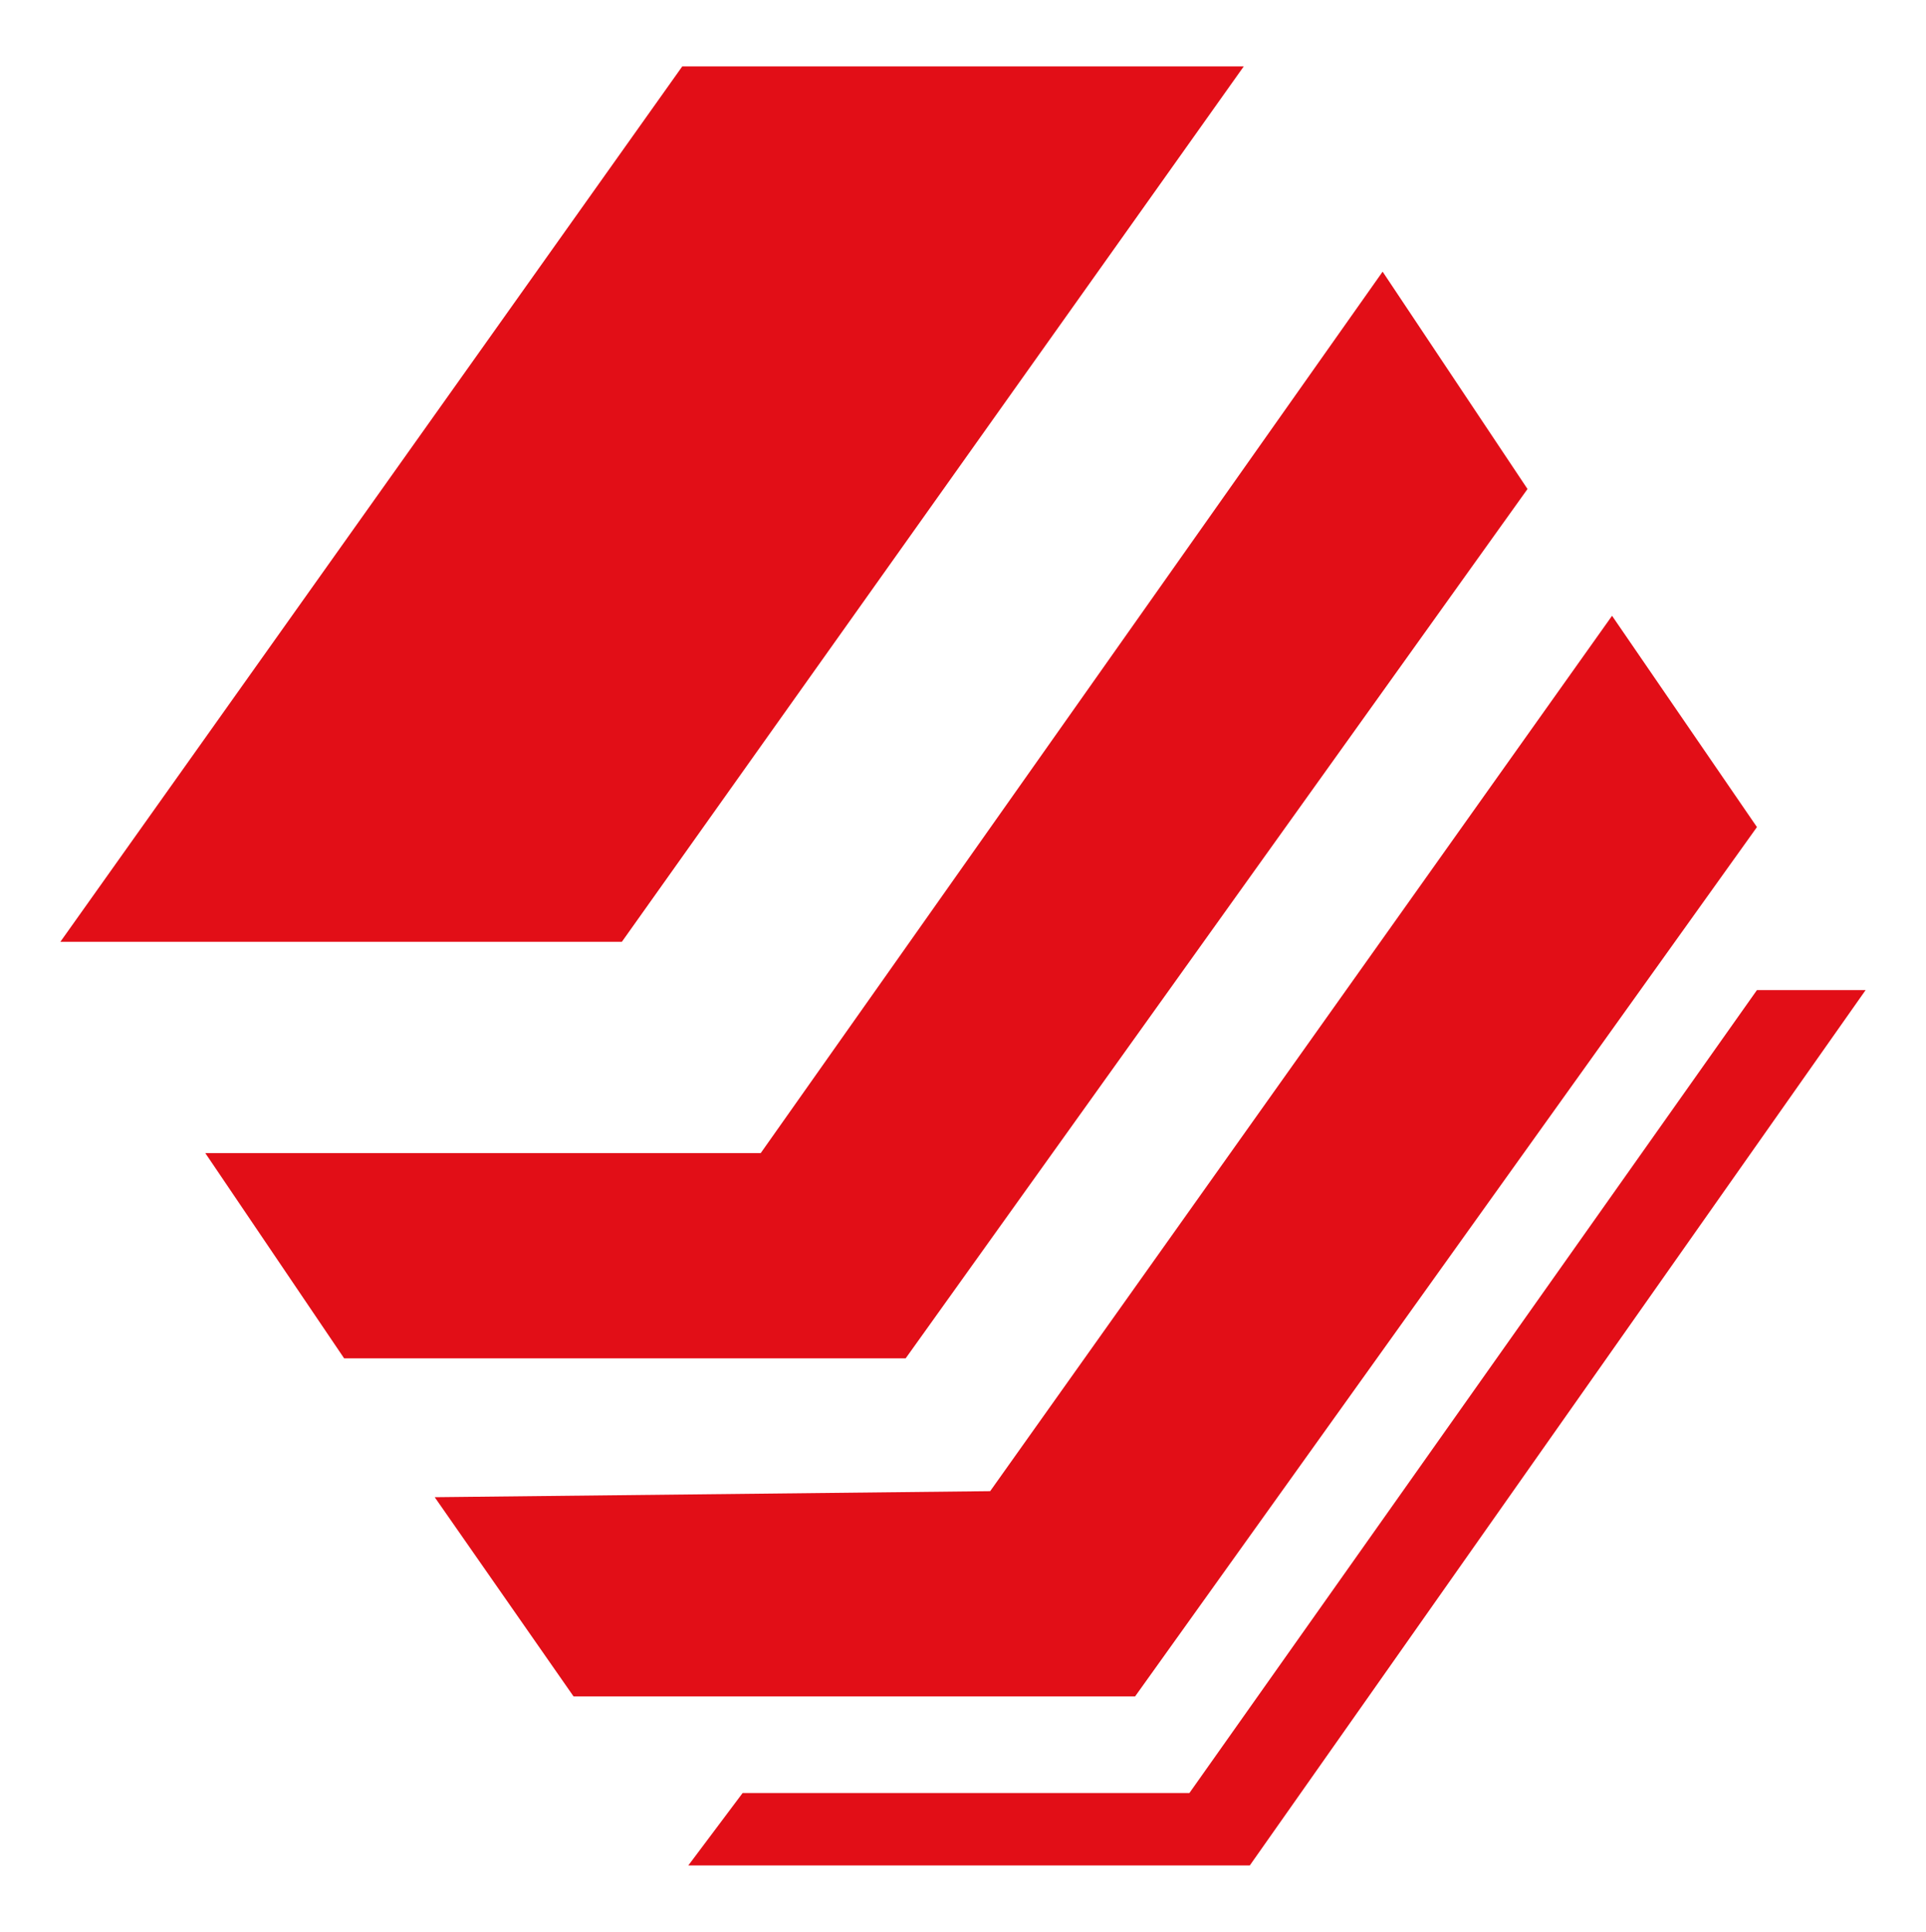 <?xml version="1.0" encoding="UTF-8"?>
<svg xmlns="http://www.w3.org/2000/svg" version="1.1" viewBox="0 0 31.9 32">
  <defs>
    <style>
      .cls-1 {
        fill: #e20e17;
      }
    </style>
  </defs>
  <!-- Generator: Adobe Illustrator 28.7.1, SVG Export Plug-In . SVG Version: 1.2.0 Build 142)  -->
  <g>
    <g id="Capa_1">
      <g id="Capa_1-2">
        <g>
          <polygon class="cls-1" points="3.4 19.1 12.6 19.1 22.9 4.5 25.3 8.1 15 22.5 5.7 22.5 3.4 19.1"/>
          <polygon class="cls-1" points="7.2 24.8 16.4 24.7 26.7 10.2 29.1 13.7 18.8 28.1 9.5 28.1 7.2 24.8"/>
          <polygon class="cls-1" points="11.4 30.9 12.3 29.7 19.7 29.7 29.1 16.4 30.9 16.4 20.7 30.9 11.4 30.9"/>
          <polygon class="cls-1" points="1 15.6 11.3 1.1 20.6 1.1 10.3 15.6 1 15.6"/>
        </g>
      </g>
    </g>
  </g>
</svg>